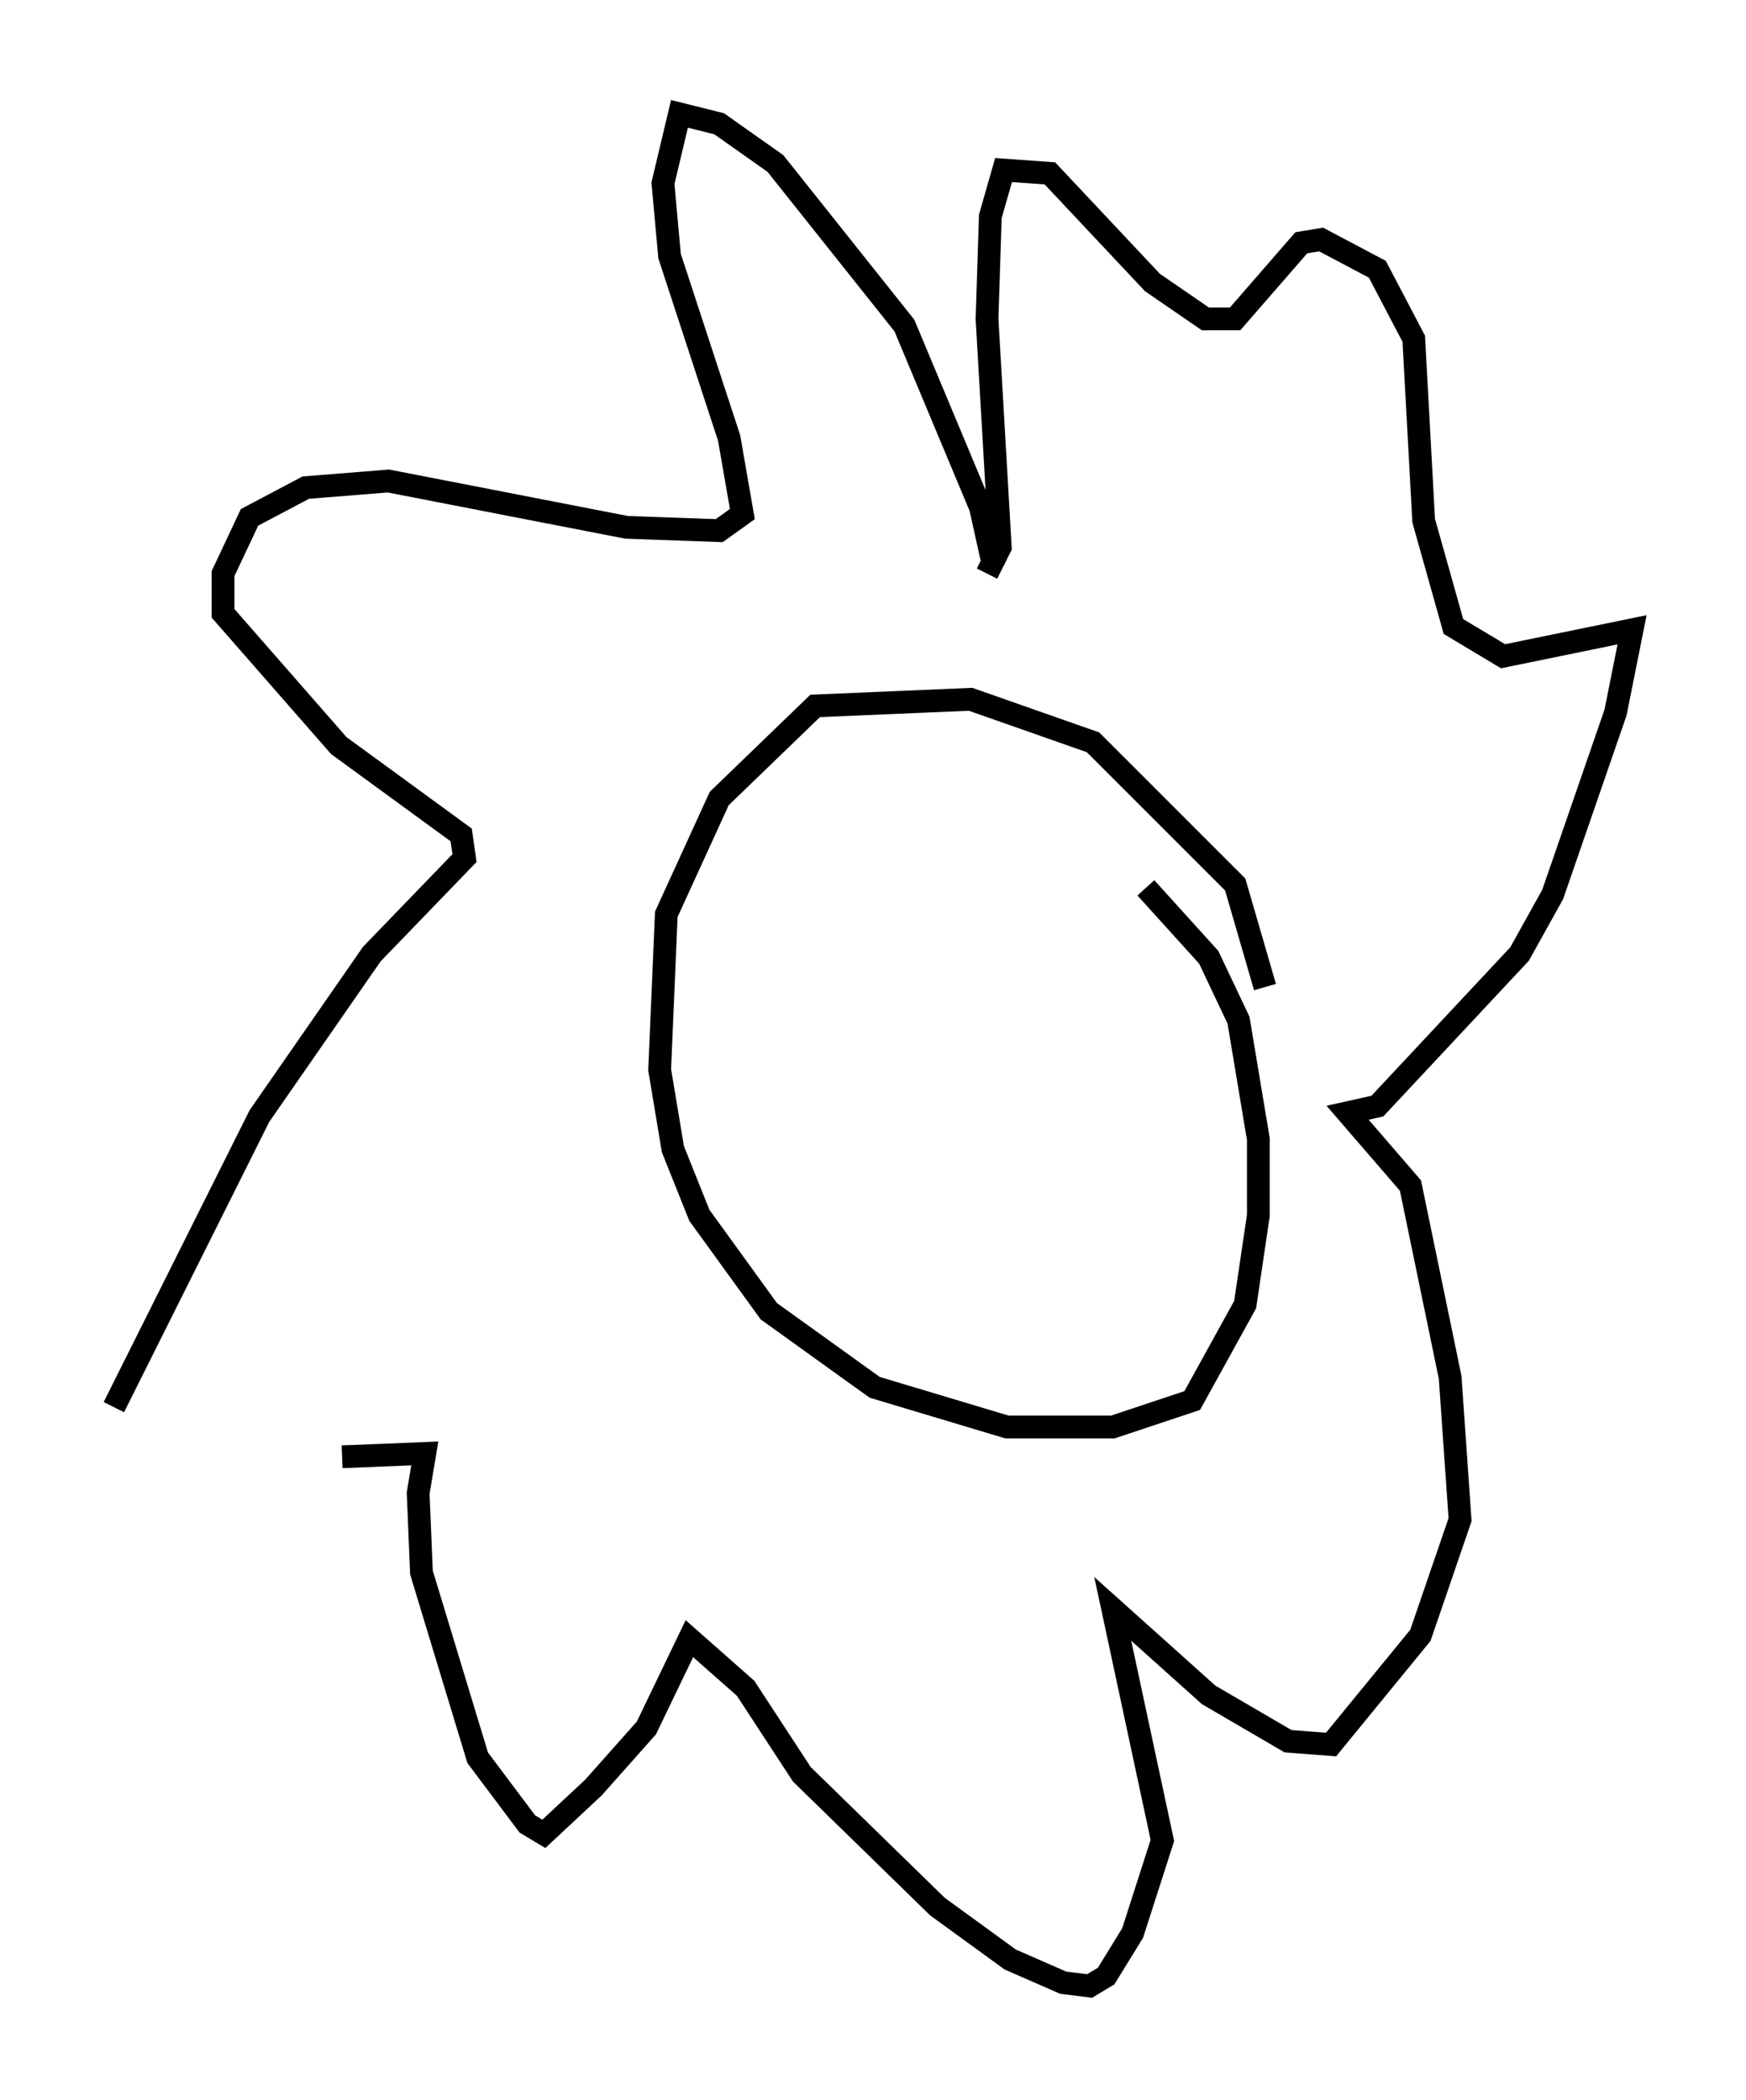 <?xml version="1.0" encoding="utf-8" ?>
<svg baseProfile="full" height="92.212" version="1.1" width="76.67" xmlns="http://www.w3.org/2000/svg" xmlns:ev="http://www.w3.org/2001/xml-events" xmlns:xlink="http://www.w3.org/1999/xlink"><defs /><rect fill="white" height="92.212" width="76.67" x="0" y="0" /><path d="M54.531, 46.687 m1.017, -3.341 l-1.307, -4.503 -6.246, -6.246 l-5.374, -1.888 -6.827, 0.291 l-4.212, 4.067 -2.324, 5.084 l-0.291, 6.827 0.581, 3.486 l1.162, 2.905 3.05, 4.212 l4.648, 3.341 5.81, 1.743 l1.598, 0.0 3.05, 0.0 l3.486, -1.162 2.324, -4.212 l0.581, -3.922 0.0, -3.341 l-0.872, -5.229 -1.307, -2.76 l-2.76, -3.05 m-6.682, -14.089 l-0.581, -2.615 -3.341, -7.989 l-5.665, -7.117 -2.469, -1.743 l-1.743, -0.436 -0.726, 3.05 l0.291, 3.196 2.615, 7.989 l0.581, 3.341 -1.017, 0.726 l-4.067, -0.145 -10.458, -2.034 l-3.631, 0.291 -2.469, 1.307 l-1.162, 2.469 0.0, 1.743 l5.084, 5.81 5.374, 3.922 l0.145, 1.017 -4.067, 4.212 l-4.939, 7.117 -6.391, 12.782 m10.022, 2.179 l3.631, -0.145 -0.291, 1.743 l0.145, 3.486 2.469, 8.134 l2.179, 2.905 0.726, 0.436 l2.179, -2.034 2.324, -2.615 l1.888, -3.922 2.469, 2.179 l2.469, 3.777 5.955, 5.81 l3.196, 2.324 2.324, 1.017 l1.162, 0.145 0.726, -0.436 l1.162, -1.888 1.307, -4.067 l-2.179, -10.168 4.212, 3.777 l3.486, 2.034 1.888, 0.145 l3.922, -4.793 1.743, -5.084 l-0.436, -6.246 -1.743, -8.425 l-2.76, -3.196 1.307, -0.291 l6.246, -6.682 1.453, -2.615 l2.76, -7.989 0.726, -3.631 l-5.665, 1.162 -2.179, -1.307 l-1.307, -4.648 -0.436, -7.989 l-1.598, -3.05 -2.469, -1.307 l-0.872, 0.145 -2.905, 3.341 l-1.307, 0.0 -2.324, -1.598 l-4.503, -4.793 -2.034, -0.145 l-0.581, 2.034 -0.145, 4.503 l0.581, 10.022 -0.581, 1.162 " fill="none" stroke="black" stroke-width="1" /></svg>